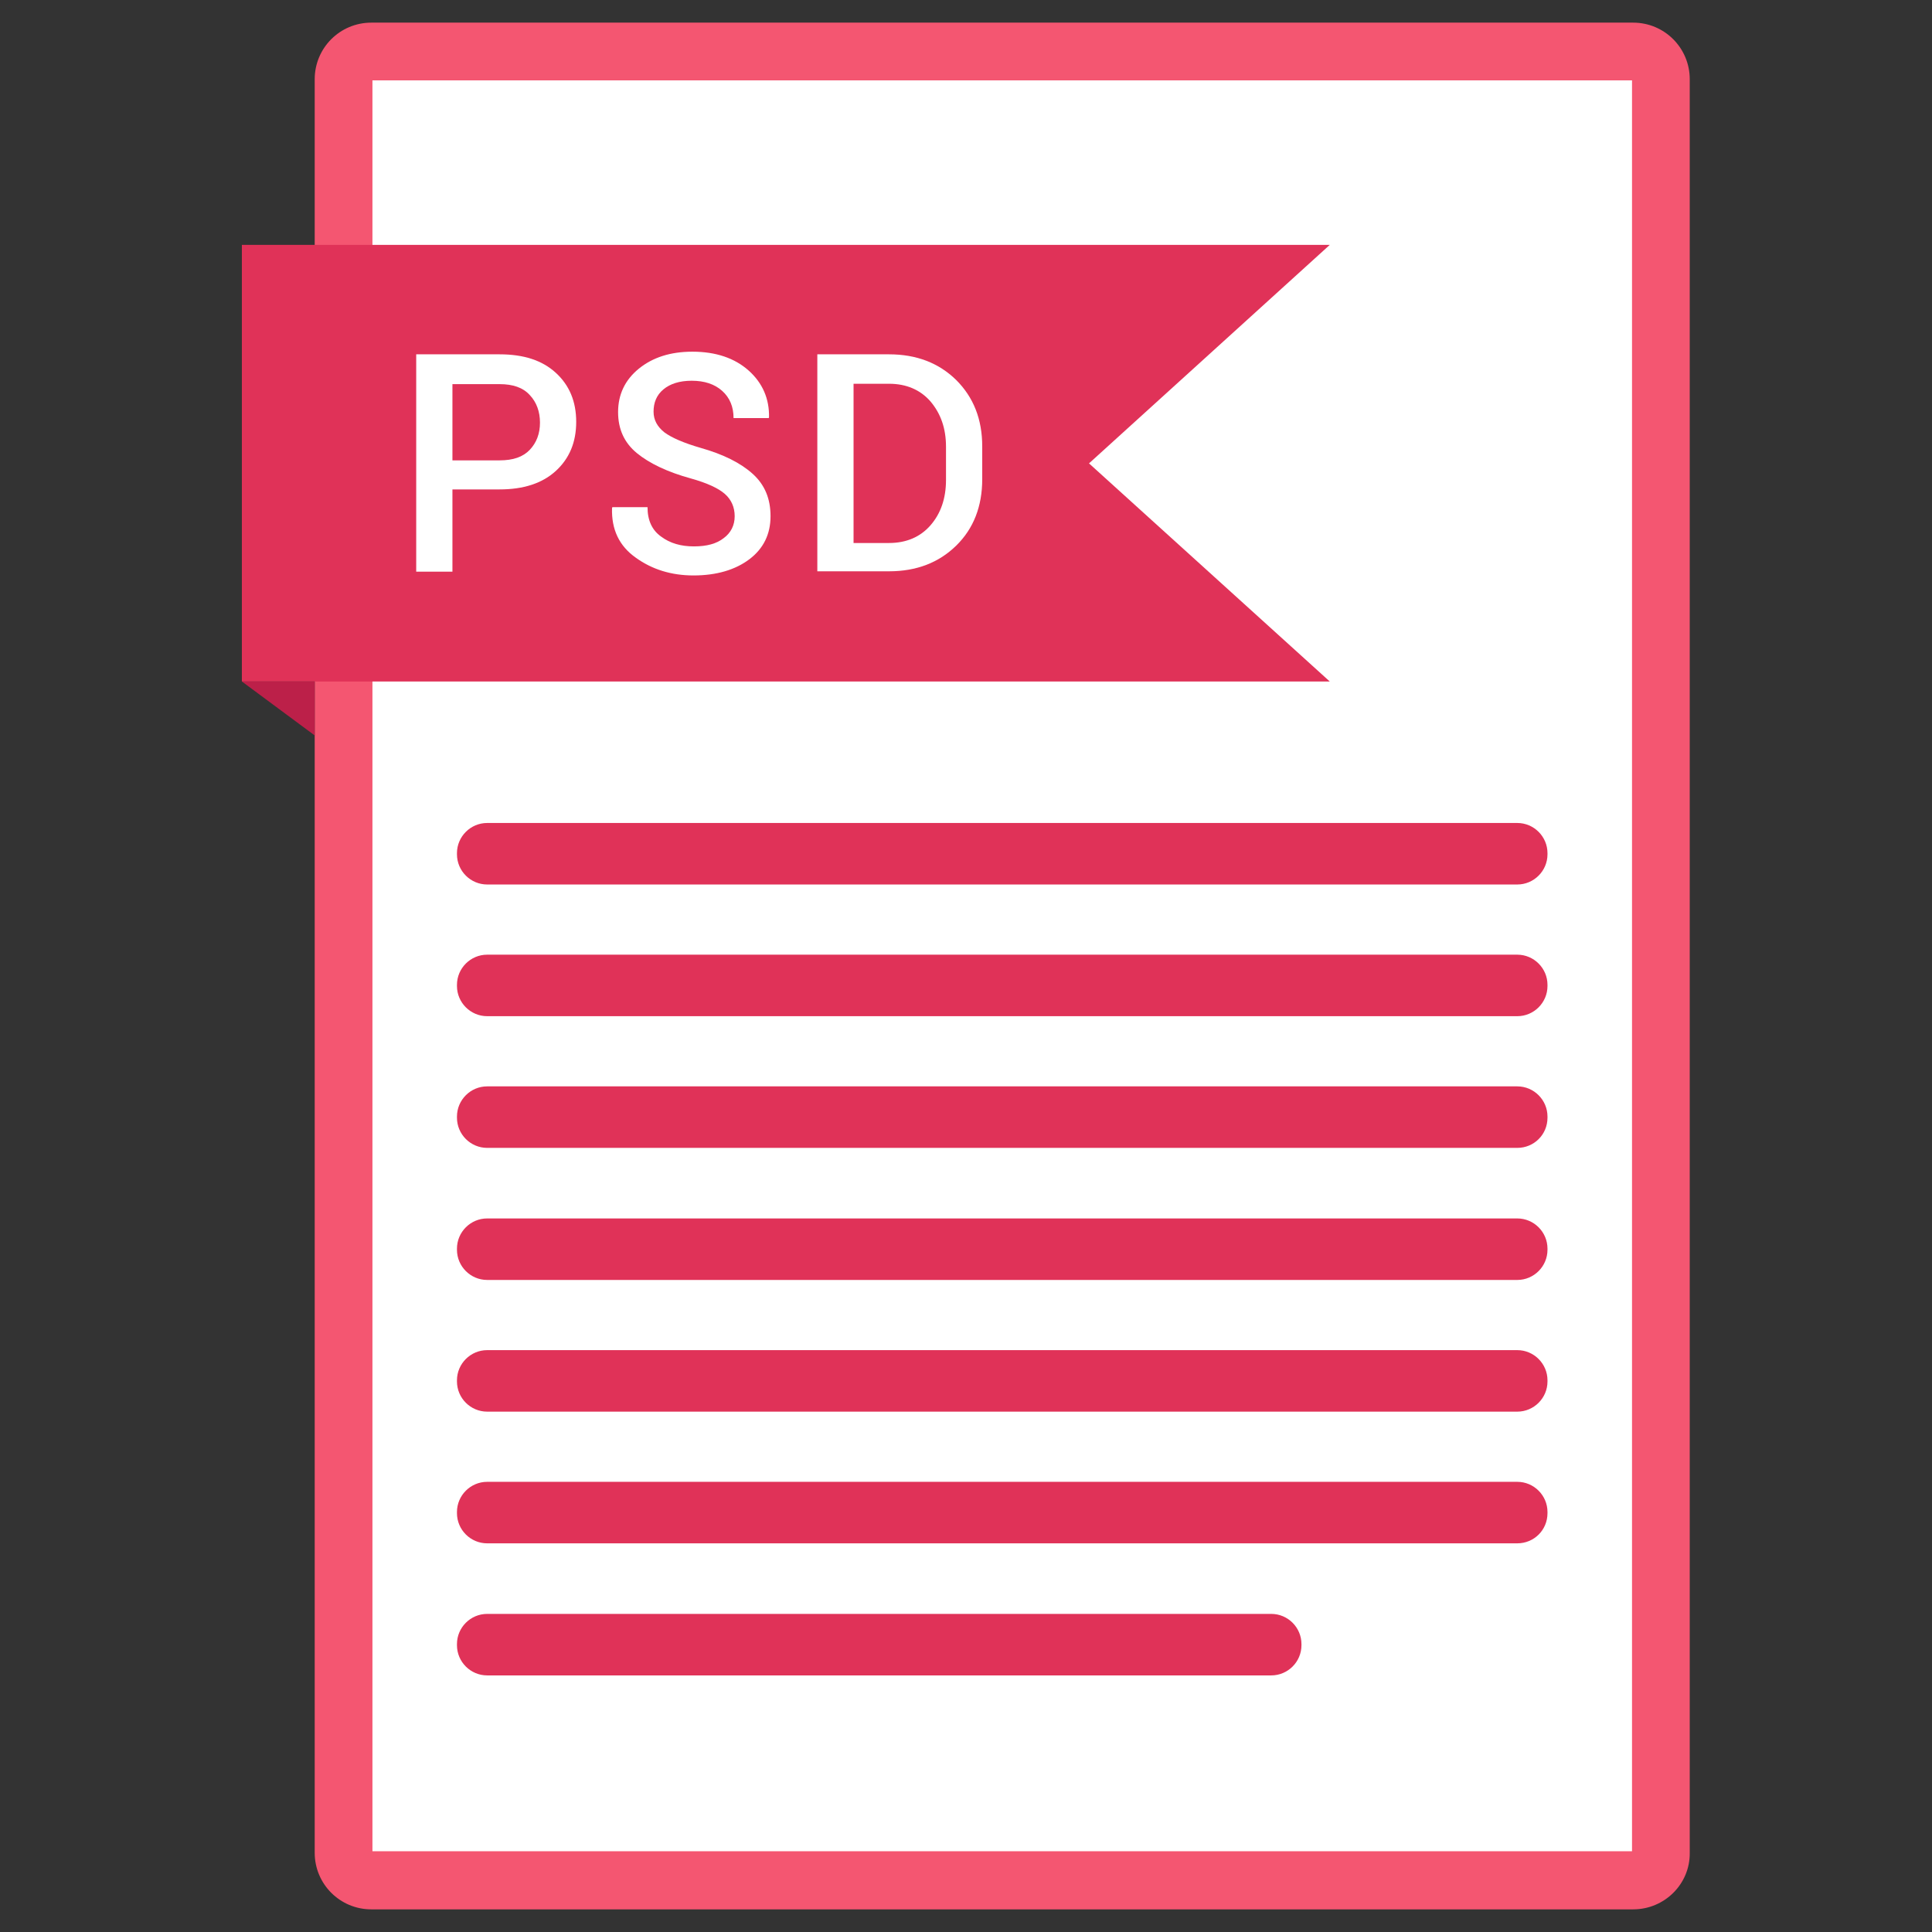 <?xml version="1.0" ?><svg baseProfile="tiny" id="Layer_1" version="1.2" viewBox="0 0 512 512" xml:space="preserve" xmlns="http://www.w3.org/2000/svg" xmlns:xlink="http://www.w3.org/1999/xlink"><rect x="0" y="0" width="512" height="512" fill="#333333" stroke="none"/><g id="XMLID_1715_"><g id="XMLID_452_"><path d="M432.8,506H98.4c-8.3,0-15-6.7-15-15V21c0-8.3,6.7-15,15-15h334.4c8.3,0,15,6.7,15,15v470    C447.9,499.3,441.1,506,432.8,506z" fill="#F45671" id="XMLID_483_"/><rect fill="#FFFFFF" height="469.3" id="XMLID_482_" width="333.8" x="98.7" y="21.3"/><g id="XMLID_475_"><polygon fill="#E03258" id="XMLID_479_" points="352.4,180.6 64.1,180.6 64.1,64.9 352.4,64.9 288.6,122.8    "/><polygon fill="#BC2049" id="XMLID_476_" points="64.1,180.6 83.4,194.9 83.4,180.6    "/></g><g id="XMLID_453_"><path d="M402.1,234.4h-273c-4.4,0-8-3.6-8-8v-0.3c0-4.4,3.6-8,8-8h273c4.4,0,8,3.6,8,8v0.3     C410.1,230.8,406.5,234.4,402.1,234.4z" fill="#E03258" id="XMLID_472_"/><path d="M402.1,269.3h-273c-4.4,0-8-3.6-8-8V261c0-4.4,3.6-8,8-8h273c4.4,0,8,3.6,8,8v0.3     C410.1,265.7,406.5,269.3,402.1,269.3z" fill="#E03258" id="XMLID_469_"/><path d="M402.1,304.2h-273c-4.4,0-8-3.6-8-8v-0.3c0-4.4,3.6-8,8-8h273c4.4,0,8,3.6,8,8v0.3     C410.1,300.7,406.5,304.2,402.1,304.2z" fill="#E03258" id="XMLID_466_"/><path d="M402.1,339.2h-273c-4.4,0-8-3.6-8-8v-0.3c0-4.4,3.6-8,8-8h273c4.4,0,8,3.6,8,8v0.3     C410.1,335.6,406.5,339.2,402.1,339.2z" fill="#E03258" id="XMLID_463_"/><path d="M402.1,374.1h-273c-4.4,0-8-3.6-8-8v-0.3c0-4.4,3.6-8,8-8h273c4.4,0,8,3.6,8,8v0.3     C410.1,370.5,406.5,374.1,402.1,374.1z" fill="#E03258" id="XMLID_460_"/><path d="M402.1,409h-273c-4.4,0-8-3.6-8-8v-0.3c0-4.4,3.6-8,8-8h273c4.4,0,8,3.6,8,8v0.3     C410.1,405.5,406.5,409,402.1,409z" fill="#E03258" id="XMLID_457_"/><path d="M336.9,444H129.1c-4.4,0-8-3.6-8-8v-0.3c0-4.4,3.6-8,8-8h207.8c4.4,0,8,3.6,8,8v0.3     C344.9,440.4,341.3,444,336.9,444z" fill="#E03258" id="XMLID_454_"/></g></g><g id="XMLID_2995_"><path d="M119.9,129.7v21.8h-9.6V93.9h22.1c6.4,0,11.3,1.6,14.9,4.9c3.6,3.3,5.4,7.6,5.4,13    c0,5.4-1.8,9.7-5.4,13c-3.6,3.3-8.6,4.9-14.9,4.9H119.9z M119.9,122h12.5c3.6,0,6.2-0.9,8-2.8c1.8-1.9,2.7-4.3,2.7-7.2    c0-2.9-0.9-5.4-2.7-7.3c-1.8-2-4.5-2.9-8-2.9h-12.5V122z" fill="#FFFFFF" id="XMLID_3001_"/><path d="M194.7,136.8c0-2.4-0.9-4.4-2.6-5.9c-1.7-1.5-4.7-2.9-9-4.1c-6.2-1.7-11-4-14.3-6.7    c-3.4-2.8-5-6.4-5-10.9c0-4.6,1.8-8.5,5.5-11.5c3.7-3,8.4-4.5,14.2-4.5c6.2,0,11.2,1.7,14.9,5c3.7,3.3,5.5,7.5,5.4,12.4l-0.1,0.2    h-9.3c0-3-1-5.4-3-7.2c-2-1.8-4.7-2.7-8.1-2.7c-3.2,0-5.7,0.8-7.5,2.3c-1.8,1.5-2.6,3.5-2.6,5.9c0,2.2,1,4,2.9,5.5    c1.9,1.4,5.1,2.8,9.6,4.1c6,1.7,10.6,4,13.8,6.9c3.2,2.9,4.7,6.6,4.7,11.2c0,4.8-1.9,8.6-5.6,11.4c-3.7,2.8-8.7,4.3-14.8,4.3    c-5.9,0-11-1.6-15.3-4.7c-4.4-3.1-6.5-7.5-6.3-13.2l0.1-0.2h9.3c0,3.5,1.2,6.1,3.6,7.8c2.4,1.8,5.3,2.6,8.7,2.6    c3.4,0,6-0.7,7.9-2.2C193.7,141.2,194.7,139.2,194.7,136.8z" fill="#FFFFFF" id="XMLID_2999_"/><path d="M216.6,151.6V93.9h19c7.3,0,13.2,2.3,17.8,6.8c4.6,4.6,6.9,10.4,6.9,17.6v8.7    c0,7.2-2.3,13.1-6.9,17.6c-4.6,4.5-10.5,6.8-17.8,6.8H216.6z M226.2,101.7v42.2h9.4c4.6,0,8.3-1.6,11-4.7c2.7-3.1,4.1-7.1,4.1-12    v-8.8c0-4.9-1.4-8.8-4.1-12c-2.7-3.1-6.4-4.7-11-4.7H226.2z" fill="#FFFFFF" id="XMLID_2996_"/></g></g></svg>